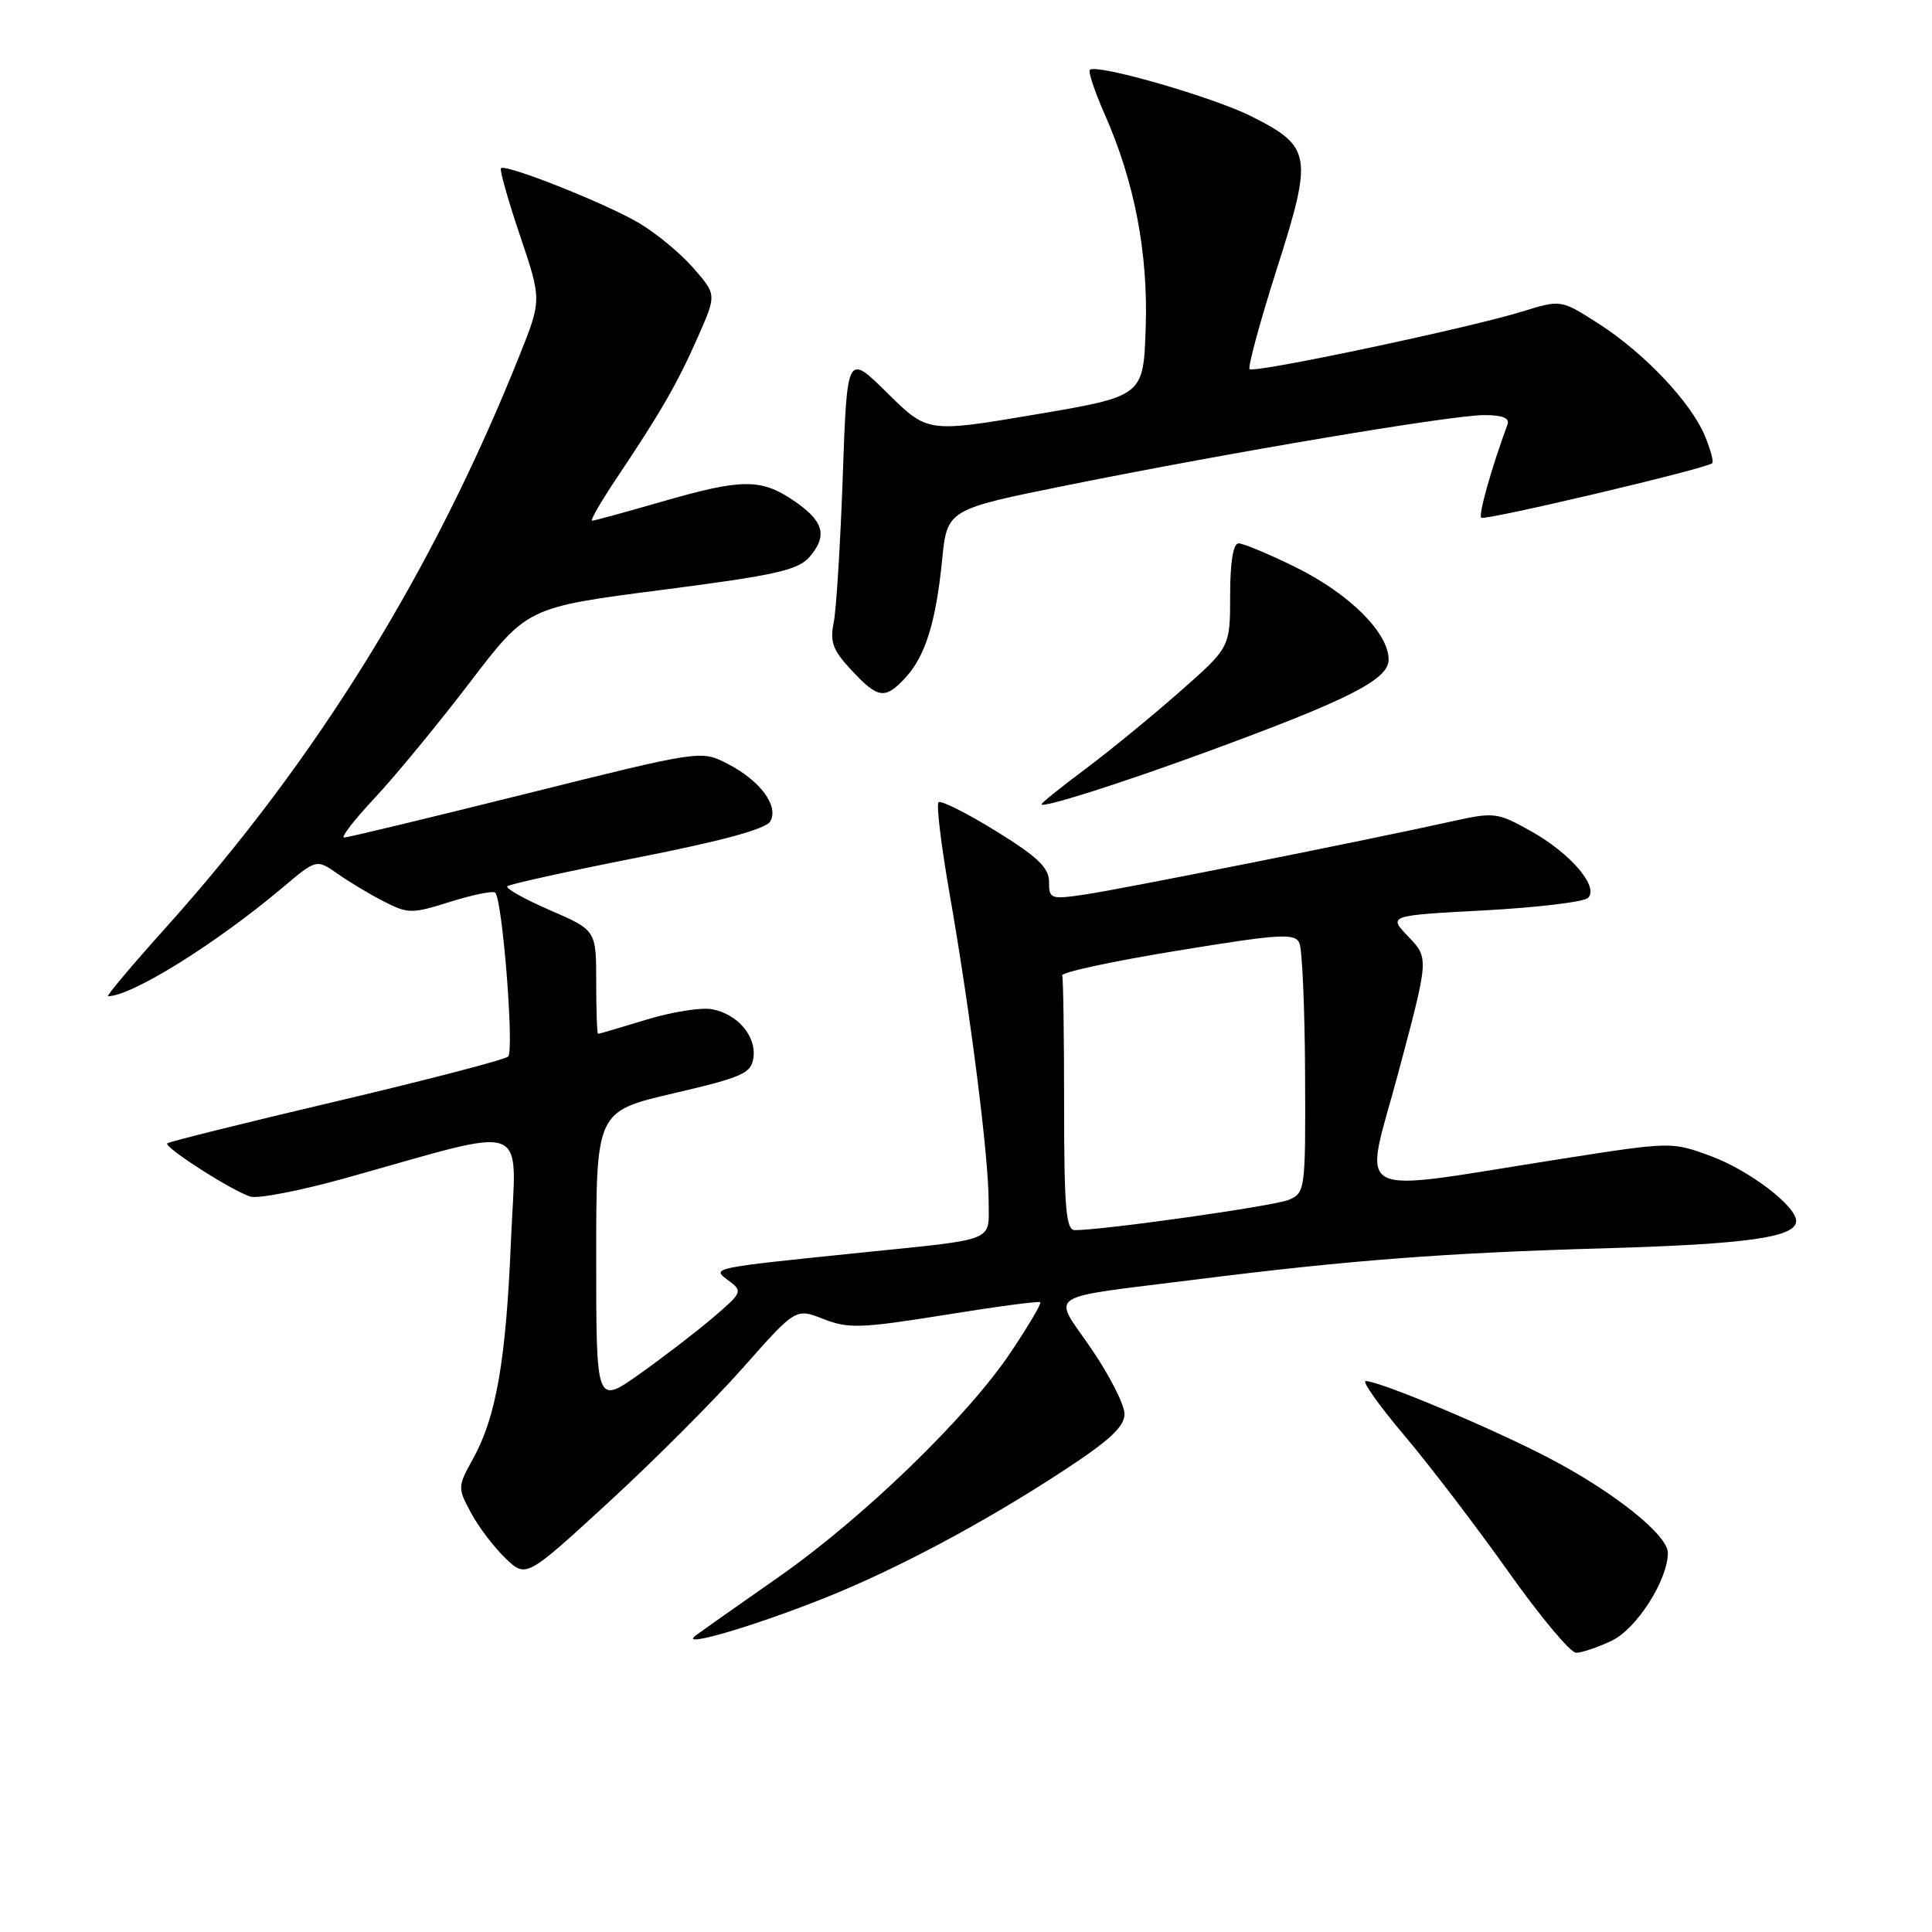 <?xml version="1.0" encoding="UTF-8" standalone="no"?>
<!DOCTYPE svg PUBLIC "-//W3C//DTD SVG 1.1//EN" "http://www.w3.org/Graphics/SVG/1.1/DTD/svg11.dtd" >
<svg xmlns="http://www.w3.org/2000/svg" xmlns:xlink="http://www.w3.org/1999/xlink" version="1.1" viewBox="0 0 256 256">
 <g >
 <path fill="currentColor"
d=" M 213.55 217.41 C 216.86 215.84 221.00 209.36 221.00 205.76 C 221.00 203.38 213.76 197.62 205.12 193.13 C 197.47 189.15 182.80 183.00 180.97 183.00 C 180.43 183.00 182.75 186.26 186.12 190.25 C 189.49 194.24 195.67 202.34 199.86 208.25 C 204.05 214.16 208.09 219.00 208.84 219.00 C 209.59 219.00 211.71 218.28 213.55 217.41 Z  M 109.00 211.85 C 118.54 208.07 130.23 201.86 140.75 194.98 C 147.01 190.89 149.00 189.05 149.00 187.36 C 149.00 186.13 147.01 182.22 144.57 178.66 C 139.44 171.16 137.98 172.12 158.50 169.54 C 178.71 166.99 191.65 166.00 212.50 165.41 C 231.56 164.86 238.00 163.95 238.00 161.78 C 238.00 159.80 231.75 155.05 226.70 153.19 C 221.52 151.28 221.44 151.28 207.00 153.54 C 178.21 158.04 180.70 159.35 185.30 142.08 C 189.34 126.96 189.34 126.96 186.63 124.13 C 183.92 121.31 183.92 121.31 196.69 120.63 C 203.71 120.25 209.89 119.51 210.43 118.97 C 211.90 117.50 208.09 113.05 202.82 110.11 C 198.40 107.64 198.00 107.59 192.36 108.84 C 181.19 111.32 148.48 117.84 143.75 118.53 C 139.22 119.20 139.00 119.12 139.00 116.84 C 139.00 114.97 137.49 113.53 131.95 110.11 C 128.08 107.72 124.66 106.01 124.36 106.31 C 124.05 106.61 124.73 112.18 125.87 118.68 C 128.60 134.32 131.00 153.27 131.00 159.16 C 131.00 164.64 132.28 164.12 114.00 165.99 C 94.04 168.04 94.27 167.99 96.52 169.67 C 98.44 171.10 98.38 171.25 94.50 174.57 C 92.30 176.45 87.91 179.82 84.75 182.06 C 79.00 186.13 79.00 186.13 79.00 166.70 C 79.00 147.26 79.00 147.26 89.25 144.87 C 98.38 142.74 99.54 142.23 99.83 140.16 C 100.24 137.30 97.74 134.37 94.35 133.73 C 92.95 133.46 89.04 134.08 85.65 135.11 C 82.27 136.14 79.39 136.99 79.25 136.99 C 79.11 137.00 79.00 133.91 79.00 130.13 C 79.00 123.26 79.00 123.26 72.86 120.60 C 69.49 119.14 66.95 117.71 67.23 117.43 C 67.51 117.16 75.27 115.45 84.48 113.63 C 95.68 111.43 101.51 109.84 102.07 108.83 C 103.22 106.78 100.72 103.42 96.38 101.19 C 92.88 99.40 92.88 99.40 69.69 105.18 C 56.94 108.36 46.10 110.97 45.60 110.98 C 45.11 110.99 46.93 108.64 49.64 105.75 C 52.35 102.86 58.00 95.99 62.21 90.49 C 69.85 80.47 69.85 80.47 87.68 78.17 C 102.84 76.21 105.77 75.55 107.29 73.77 C 109.71 70.95 109.14 69.01 105.10 66.29 C 100.79 63.38 98.24 63.42 87.60 66.50 C 82.85 67.87 78.73 69.00 78.45 69.00 C 78.16 69.00 79.66 66.41 81.78 63.25 C 87.60 54.55 89.74 50.84 92.47 44.66 C 94.96 39.03 94.96 39.03 91.84 35.48 C 90.13 33.52 86.87 30.84 84.60 29.51 C 80.16 26.91 66.98 21.68 66.38 22.29 C 66.18 22.49 67.31 26.50 68.90 31.20 C 71.78 39.74 71.78 39.74 68.83 47.12 C 57.42 75.67 42.04 100.55 22.01 122.87 C 17.50 127.89 14.04 132.00 14.32 132.00 C 17.44 132.00 28.61 125.05 37.38 117.66 C 41.93 113.82 41.93 113.82 44.72 115.77 C 46.25 116.85 49.02 118.51 50.88 119.46 C 54.08 121.09 54.57 121.10 59.69 119.48 C 62.67 118.55 65.34 118.01 65.62 118.28 C 66.58 119.25 68.16 139.24 67.33 140.00 C 66.88 140.42 56.61 143.09 44.53 145.94 C 32.44 148.78 22.38 151.29 22.16 151.50 C 21.68 151.99 30.69 157.77 33.16 158.55 C 34.16 158.87 39.81 157.77 45.73 156.12 C 70.75 149.13 68.38 148.24 67.71 164.31 C 67.05 180.27 65.75 187.75 62.68 193.29 C 60.63 197.00 60.63 197.15 62.41 200.46 C 63.41 202.33 65.47 205.03 66.97 206.47 C 69.71 209.10 69.71 209.10 80.61 199.09 C 86.60 193.59 94.64 185.54 98.47 181.21 C 105.44 173.33 105.44 173.33 109.12 174.78 C 112.40 176.07 114.10 176.01 125.15 174.24 C 131.94 173.14 137.65 172.38 137.84 172.55 C 138.03 172.71 136.27 175.69 133.94 179.17 C 128.17 187.79 114.37 201.14 103.12 209.00 C 98.01 212.57 93.07 216.05 92.16 216.73 C 89.90 218.40 99.41 215.65 109.00 211.85 Z  M 159.50 99.77 C 178.66 92.76 184.00 90.06 184.00 87.40 C 184.00 83.84 178.77 78.65 171.66 75.15 C 168.14 73.42 164.75 72.00 164.13 72.00 C 163.40 72.00 163.00 74.45 163.00 78.90 C 163.00 85.79 163.00 85.79 156.25 91.72 C 152.54 94.99 146.91 99.59 143.75 101.95 C 140.59 104.31 138.00 106.39 138.00 106.57 C 138.00 107.13 148.11 103.94 159.50 99.77 Z  M 119.94 89.84 C 122.60 86.98 124.02 82.43 124.83 74.23 C 125.50 67.50 125.50 67.50 141.50 64.28 C 163.28 59.89 192.39 55.00 196.68 55.00 C 199.09 55.00 200.07 55.40 199.75 56.25 C 197.64 61.97 195.88 68.21 196.27 68.60 C 196.70 69.03 225.98 62.13 226.88 61.38 C 227.10 61.21 226.66 59.59 225.92 57.78 C 224.07 53.32 217.89 46.78 211.84 42.90 C 206.84 39.69 206.84 39.69 201.67 41.29 C 194.53 43.49 166.16 49.49 165.58 48.91 C 165.32 48.65 166.94 42.69 169.18 35.65 C 173.98 20.61 173.79 19.45 165.91 15.46 C 160.85 12.89 145.27 8.40 144.41 9.26 C 144.17 9.50 145.05 12.12 146.36 15.10 C 150.34 24.09 152.15 33.54 151.81 43.50 C 151.50 52.50 151.50 52.50 137.20 54.92 C 122.90 57.34 122.90 57.34 117.57 52.07 C 112.24 46.80 112.24 46.80 111.67 63.15 C 111.35 72.14 110.81 80.87 110.46 82.55 C 109.95 85.05 110.37 86.19 112.82 88.80 C 116.34 92.58 117.26 92.71 119.94 89.84 Z  M 141.00 146.50 C 141.00 137.43 140.89 129.66 140.75 129.25 C 140.61 128.84 147.47 127.36 156.00 125.97 C 169.69 123.73 171.58 123.62 172.18 124.97 C 172.55 125.81 172.89 133.60 172.93 142.27 C 173.00 157.71 172.95 158.06 170.75 158.99 C 168.79 159.81 146.26 163.00 142.41 163.00 C 141.25 163.00 141.00 160.02 141.00 146.50 Z "/>
</g>
</svg>